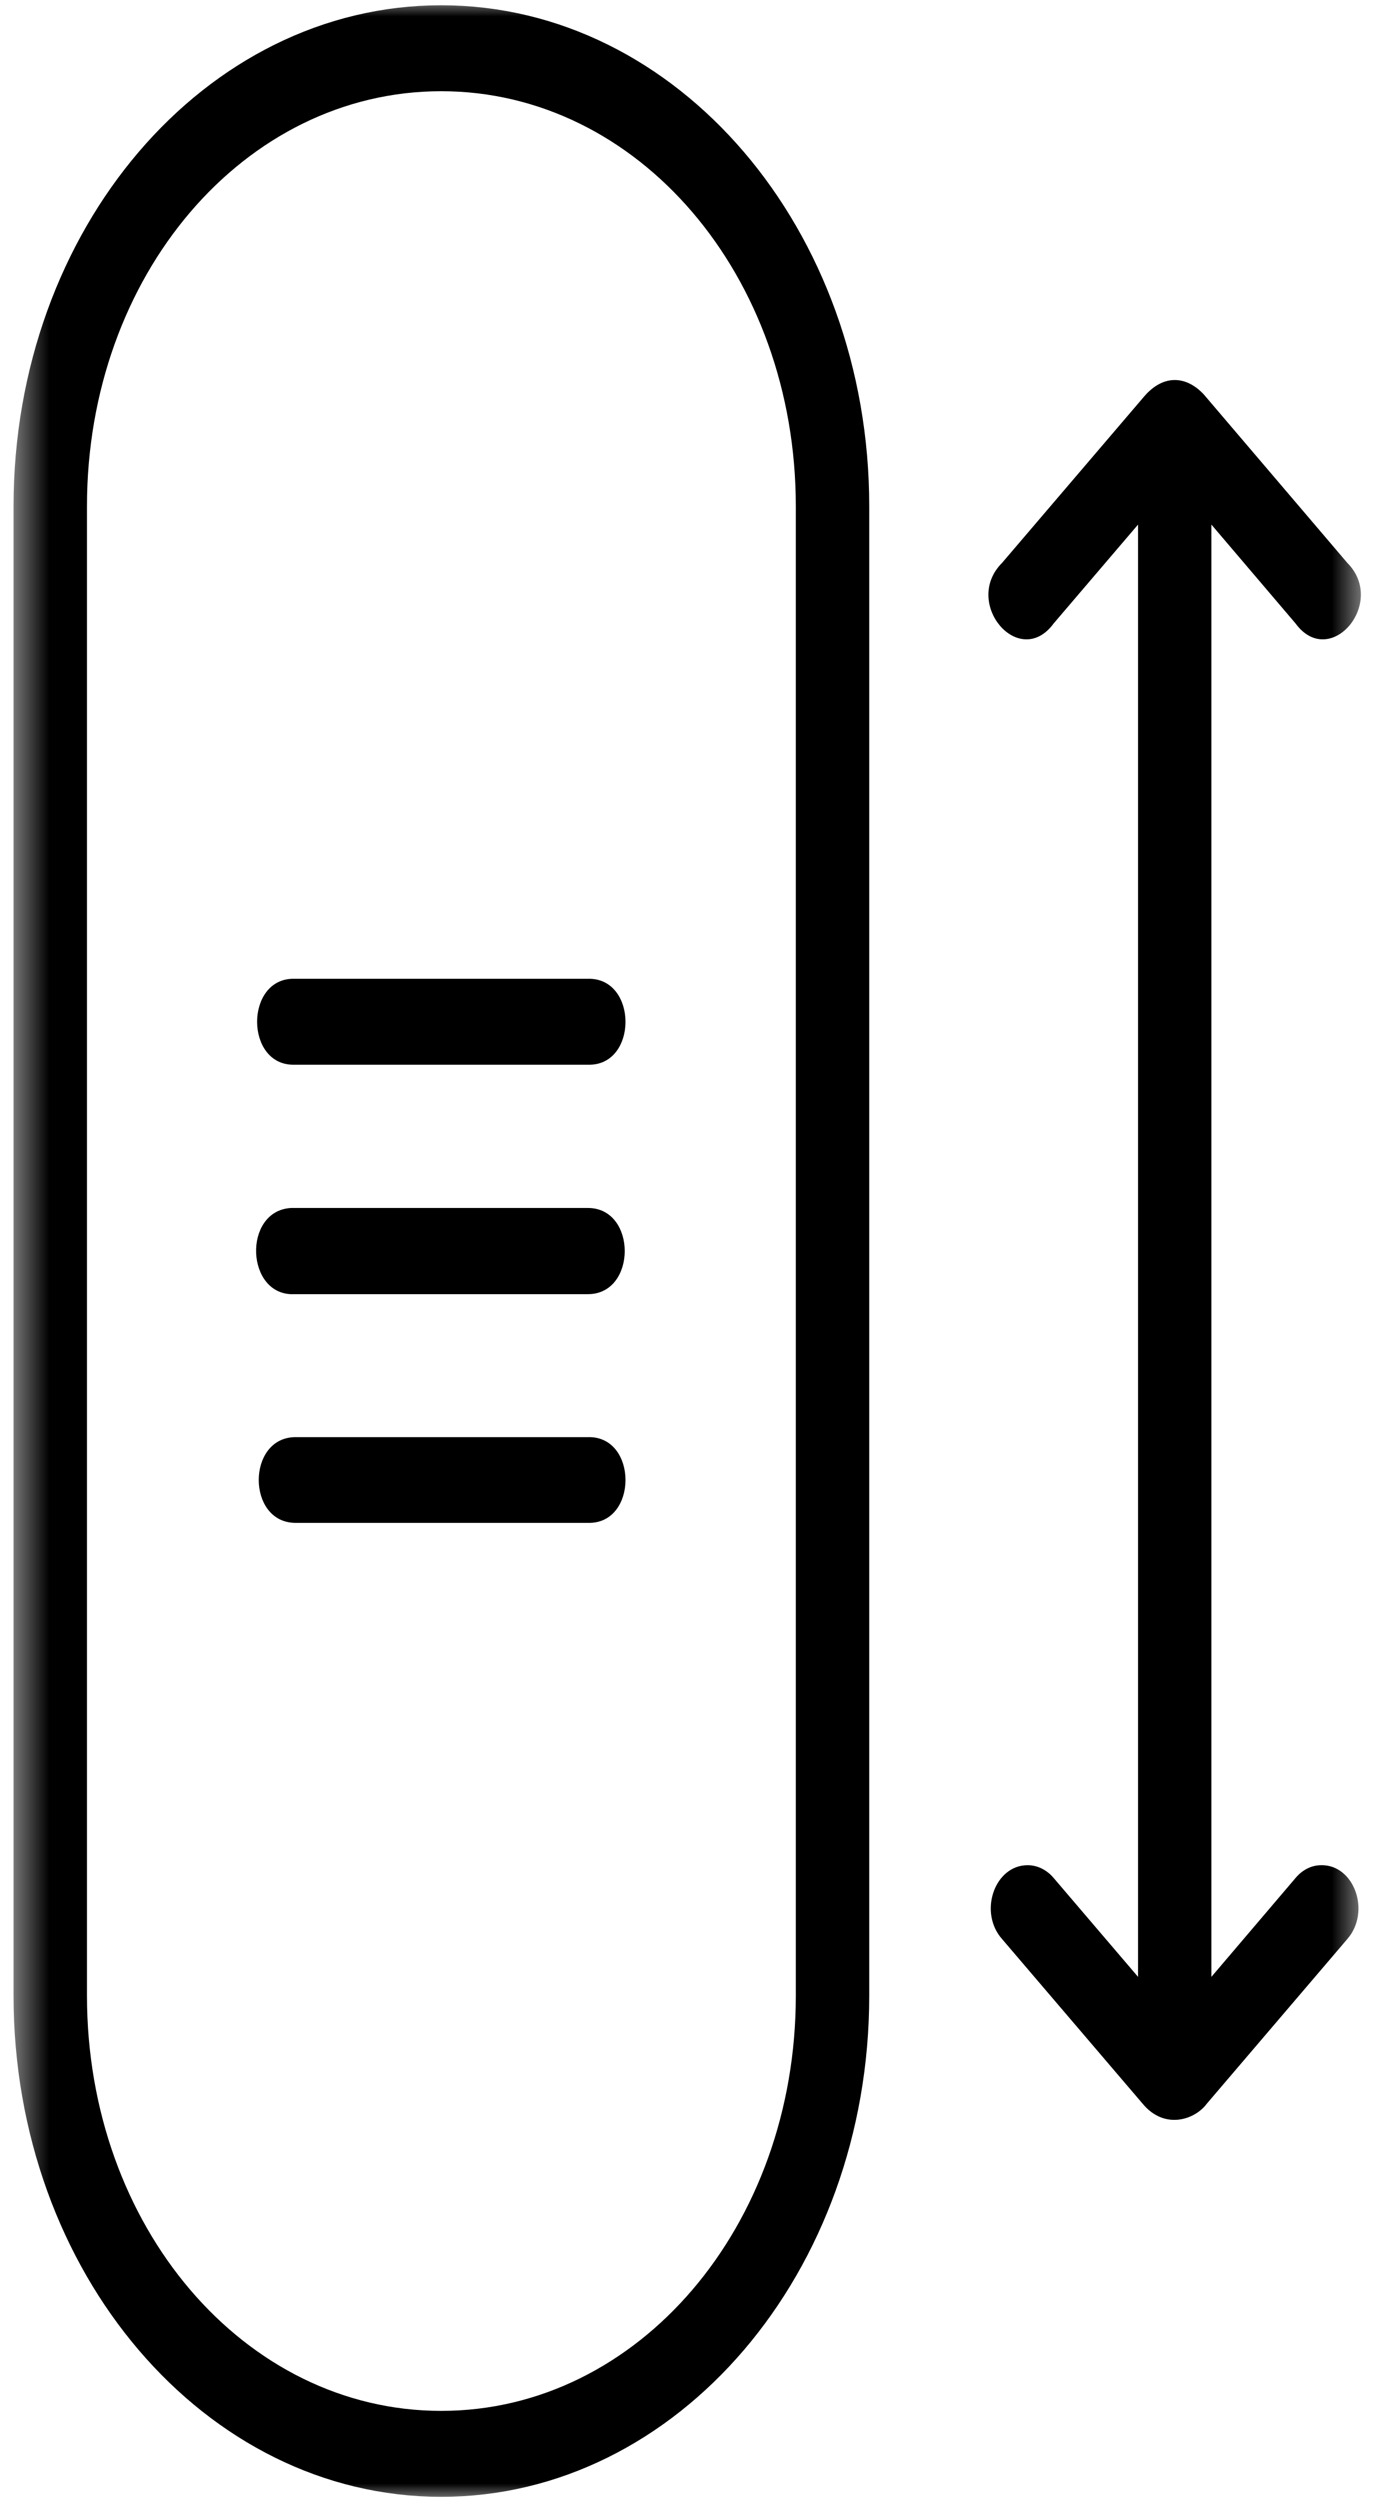 <svg width="42" height="76" viewBox="0 0 42 76" fill="none" xmlns="http://www.w3.org/2000/svg">
<mask id="mask0_107_295" style="mask-type:luminance" maskUnits="userSpaceOnUse" x="0" y="0" width="42" height="76">
<path d="M0.42 0H41.497V76H0.42V0Z" fill="white"/>
</mask>
<g mask="url(#mask0_107_295)">
<path d="M13.418 0.16C6.23 0.16 0.412 6.972 0.412 15.392V60.67C0.412 69.089 6.23 75.907 13.418 75.907C20.606 75.907 26.436 69.089 26.436 60.67V15.392C26.436 6.972 20.606 0.16 13.418 0.16ZM13.418 2.773C19.409 2.773 24.203 8.375 24.203 15.392V60.67C24.203 67.686 19.409 73.294 13.418 73.294C7.427 73.294 2.645 67.686 2.645 60.67V15.392C2.645 8.375 7.427 2.773 13.418 2.773ZM34.797 12.053L30.477 17.111C29.257 18.329 31.001 20.379 32.048 18.95L34.611 15.948V60.099L32.048 57.097C31.837 56.845 31.549 56.704 31.253 56.704C30.249 56.704 29.75 58.133 30.477 58.951L34.742 63.945C35.41 64.763 36.343 64.445 36.704 63.953L40.974 58.951C41.702 58.119 41.185 56.675 40.168 56.704C39.874 56.71 39.603 56.851 39.398 57.097L36.842 60.099V15.948L39.398 18.95C40.444 20.379 42.189 18.329 40.974 17.111L36.614 11.995C36.084 11.424 35.386 11.368 34.797 12.053ZM8.96 29.756C7.439 29.715 7.439 32.412 8.96 32.369H17.881C19.404 32.412 19.404 29.721 17.881 29.756H8.96ZM8.852 36.724C7.367 36.808 7.469 39.421 8.96 39.344H17.881C19.373 39.344 19.373 36.724 17.881 36.724H8.96C8.925 36.724 8.888 36.724 8.852 36.724ZM8.96 43.691C7.505 43.726 7.505 46.262 8.96 46.297H17.881C19.404 46.34 19.404 43.649 17.881 43.691H8.96Z" fill="black"/>
</g>
</svg>
